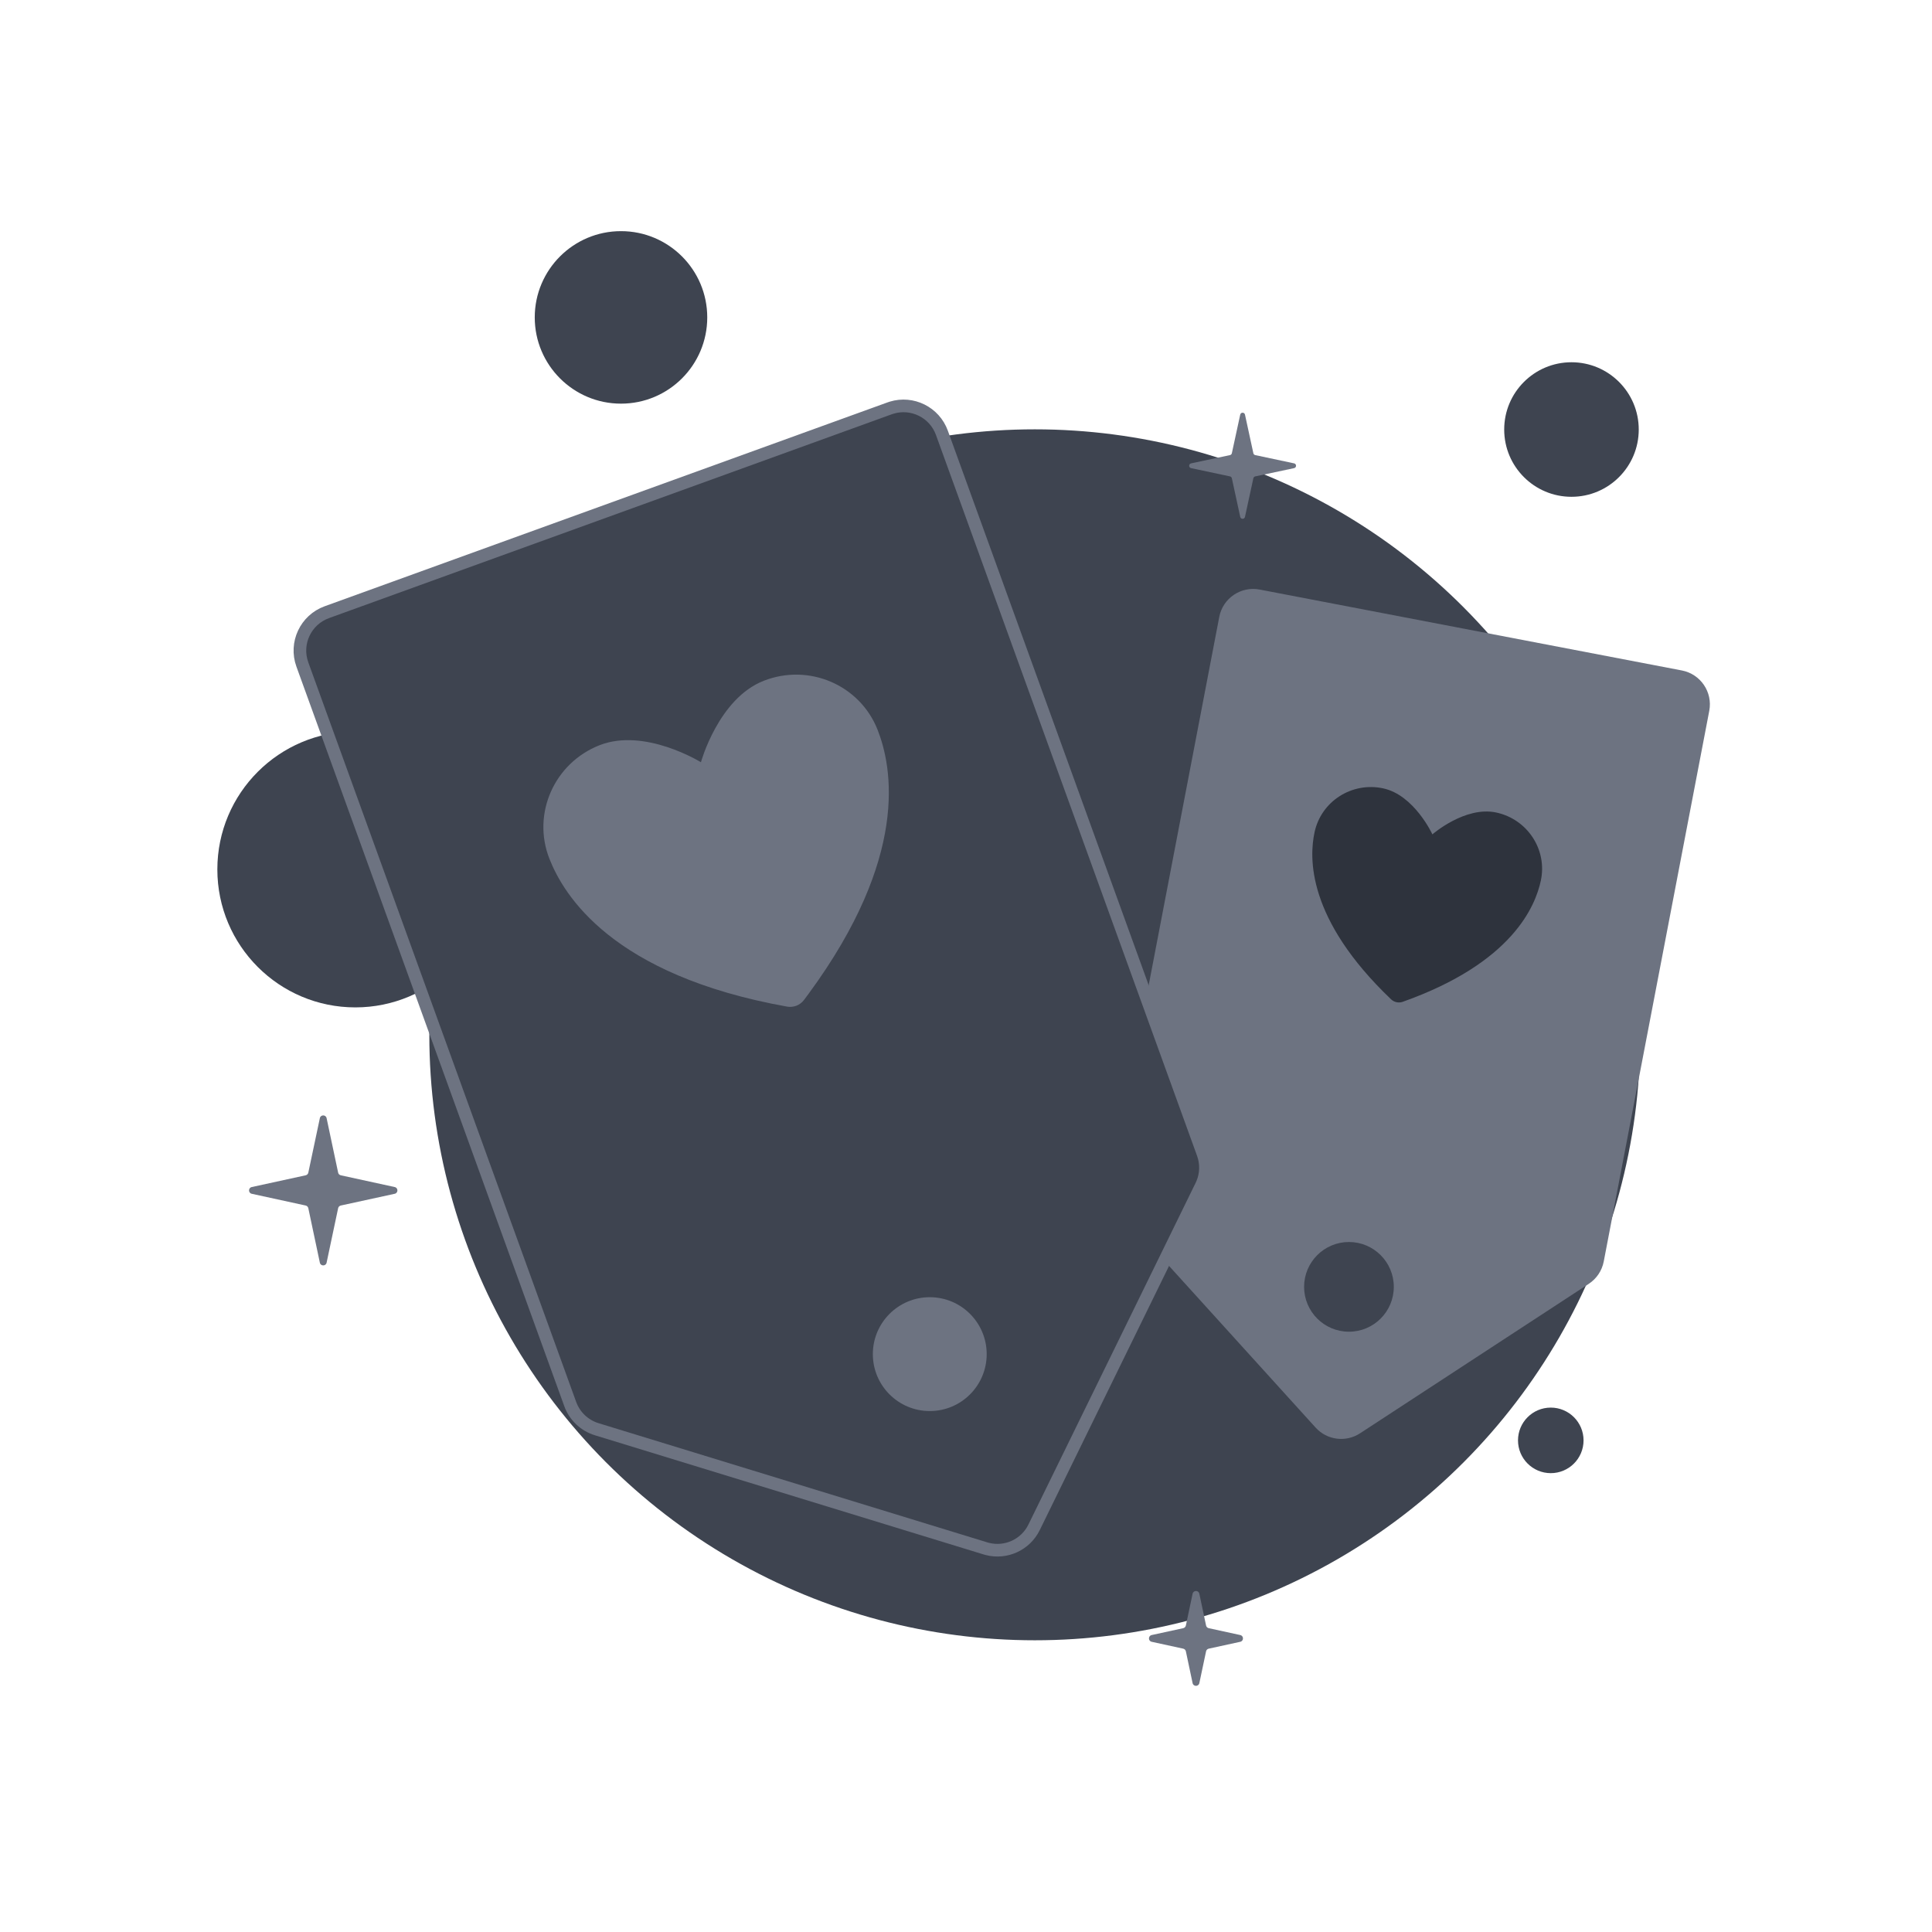 <svg width="306" height="306" viewBox="0 0 306 306" fill="none" xmlns="http://www.w3.org/2000/svg">
<circle cx="163.898" cy="163.898" r="95.898" fill="#3E4450"/>
<circle cx="56.282" cy="137.699" r="21.857" fill="#3E4450"/>
<circle cx="98.357" cy="50.271" r="13.661" fill="#3E4450"/>
<circle cx="248.898" cy="68.03" r="10.655" fill="#3E4450"/>
<circle cx="245.62" cy="228.134" r="5.191" fill="#3E4450"/>
<path d="M188.652 74.145C188.245 74.058 188.245 73.477 188.652 73.39L194.81 72.081C194.959 72.049 195.075 71.933 195.107 71.785L196.433 65.67C196.521 65.265 197.099 65.265 197.187 65.67L198.513 71.785C198.545 71.933 198.661 72.049 198.81 72.081L204.968 73.39C205.375 73.477 205.375 74.058 204.968 74.145L198.81 75.454C198.661 75.486 198.545 75.602 198.513 75.75L197.187 81.865C197.099 82.27 196.521 82.27 196.433 81.865L195.107 75.75C195.075 75.602 194.959 75.486 194.81 75.454L188.652 74.145Z" fill="#6D7381"/>
<path d="M50.66 177.099C50.782 176.521 51.607 176.521 51.729 177.099L53.556 185.729C53.6 185.939 53.764 186.104 53.974 186.149L62.514 188.01C63.088 188.135 63.088 188.953 62.514 189.078L53.974 190.938C53.764 190.984 53.6 191.149 53.556 191.359L51.729 199.989C51.607 200.566 50.782 200.566 50.66 199.989L48.833 191.359C48.789 191.149 48.625 190.984 48.415 190.938L39.875 189.078C39.301 188.953 39.301 188.135 39.875 188.01L48.415 186.149C48.625 186.104 48.789 185.939 48.833 185.729L50.66 177.099Z" fill="#6D7381"/>
<path d="M188.889 252.424C189.011 251.846 189.836 251.846 189.958 252.424L191.024 257.458C191.068 257.668 191.232 257.833 191.442 257.879L196.439 258.967C197.012 259.092 197.012 259.91 196.439 260.035L191.442 261.124C191.232 261.169 191.068 261.334 191.024 261.544L189.958 266.579C189.836 267.156 189.011 267.156 188.889 266.579L187.824 261.544C187.779 261.334 187.615 261.169 187.405 261.124L182.409 260.035C181.835 259.91 181.835 259.092 182.409 258.967L187.405 257.879C187.615 257.833 187.779 257.668 187.824 257.458L188.889 252.424Z" fill="#6D7381"/>
<path d="M266.383 106.191L199.507 93.376C196.543 92.808 193.68 94.75 193.112 97.714L175.978 187.132C175.655 188.818 176.143 190.558 177.296 191.83L208.374 226.11C210.178 228.1 213.162 228.484 215.411 227.014L251.632 203.343C252.873 202.533 253.731 201.253 254.01 199.797L270.722 112.586C271.29 109.622 269.347 106.759 266.383 106.191Z" fill="#6D7381"/>
<path d="M219.06 124.862C214.112 123.805 209.251 126.919 208.205 131.818C207.36 135.773 206.922 145.495 220.33 158.281C220.57 158.508 220.869 158.665 221.192 158.734C221.516 158.803 221.853 158.782 222.165 158.673C239.627 152.482 243.2 143.43 244.045 139.475C245.092 134.576 241.928 129.747 236.98 128.69C232.032 127.633 226.871 132.152 226.871 132.152C226.871 132.152 224.008 125.919 219.06 124.862Z" fill="#2E333D"/>
<circle cx="213.654" cy="203.819" r="7.104" fill="#3E4450"/>
<path d="M140.903 64.676L141.219 64.571C144.489 63.571 148.005 65.3 149.183 68.552L190.542 182.74C191.102 184.285 191.051 185.982 190.407 187.485L190.27 187.783L163.783 241.907C162.429 244.673 159.322 246.087 156.366 245.326L156.081 245.245L94.501 226.364C92.56 225.768 91.01 224.295 90.318 222.386L47.888 105.241C46.673 101.885 48.408 98.178 51.764 96.962L140.903 64.676Z" fill="#3E4450" stroke="#6D7381" stroke-width="2"/>
<path d="M121.359 108.859C127.977 106.262 135.409 109.472 137.971 116.001C139.038 118.72 140.329 123.585 139.288 130.525C138.278 137.256 135.064 146.002 127.223 156.686L126.452 157.721C126.27 157.961 126.025 158.147 125.745 158.257C125.464 158.367 125.159 158.397 124.862 158.346L124.861 158.346C111.114 155.883 102.445 151.52 96.956 147.137C91.472 142.757 89.109 138.312 88.042 135.593C85.48 129.065 88.746 121.656 95.365 119.059C98.595 117.791 102.305 118.376 105.335 119.373C106.83 119.866 108.113 120.444 109.023 120.899C109.476 121.126 109.835 121.322 110.077 121.459C110.199 121.527 110.291 121.582 110.352 121.618C110.381 121.635 110.404 121.648 110.417 121.657C110.424 121.661 110.43 121.665 110.433 121.666L110.434 121.667L110.434 121.668C110.731 121.852 111.097 121.885 111.422 121.758C111.707 121.646 111.93 121.422 112.043 121.143L112.084 121.02L112.086 121.018C112.086 121.015 112.088 121.008 112.09 121C112.095 120.985 112.102 120.96 112.112 120.927C112.132 120.86 112.162 120.757 112.205 120.624C112.289 120.359 112.418 119.972 112.596 119.497C112.953 118.544 113.502 117.247 114.264 115.869C115.806 113.078 118.129 110.126 121.359 108.859Z" fill="#6D7381" stroke="#6D7381" stroke-width="2.212" stroke-linecap="round" stroke-linejoin="round"/>
<circle cx="147.262" cy="214.474" r="9.016" fill="#6D7381"/>
</svg>
